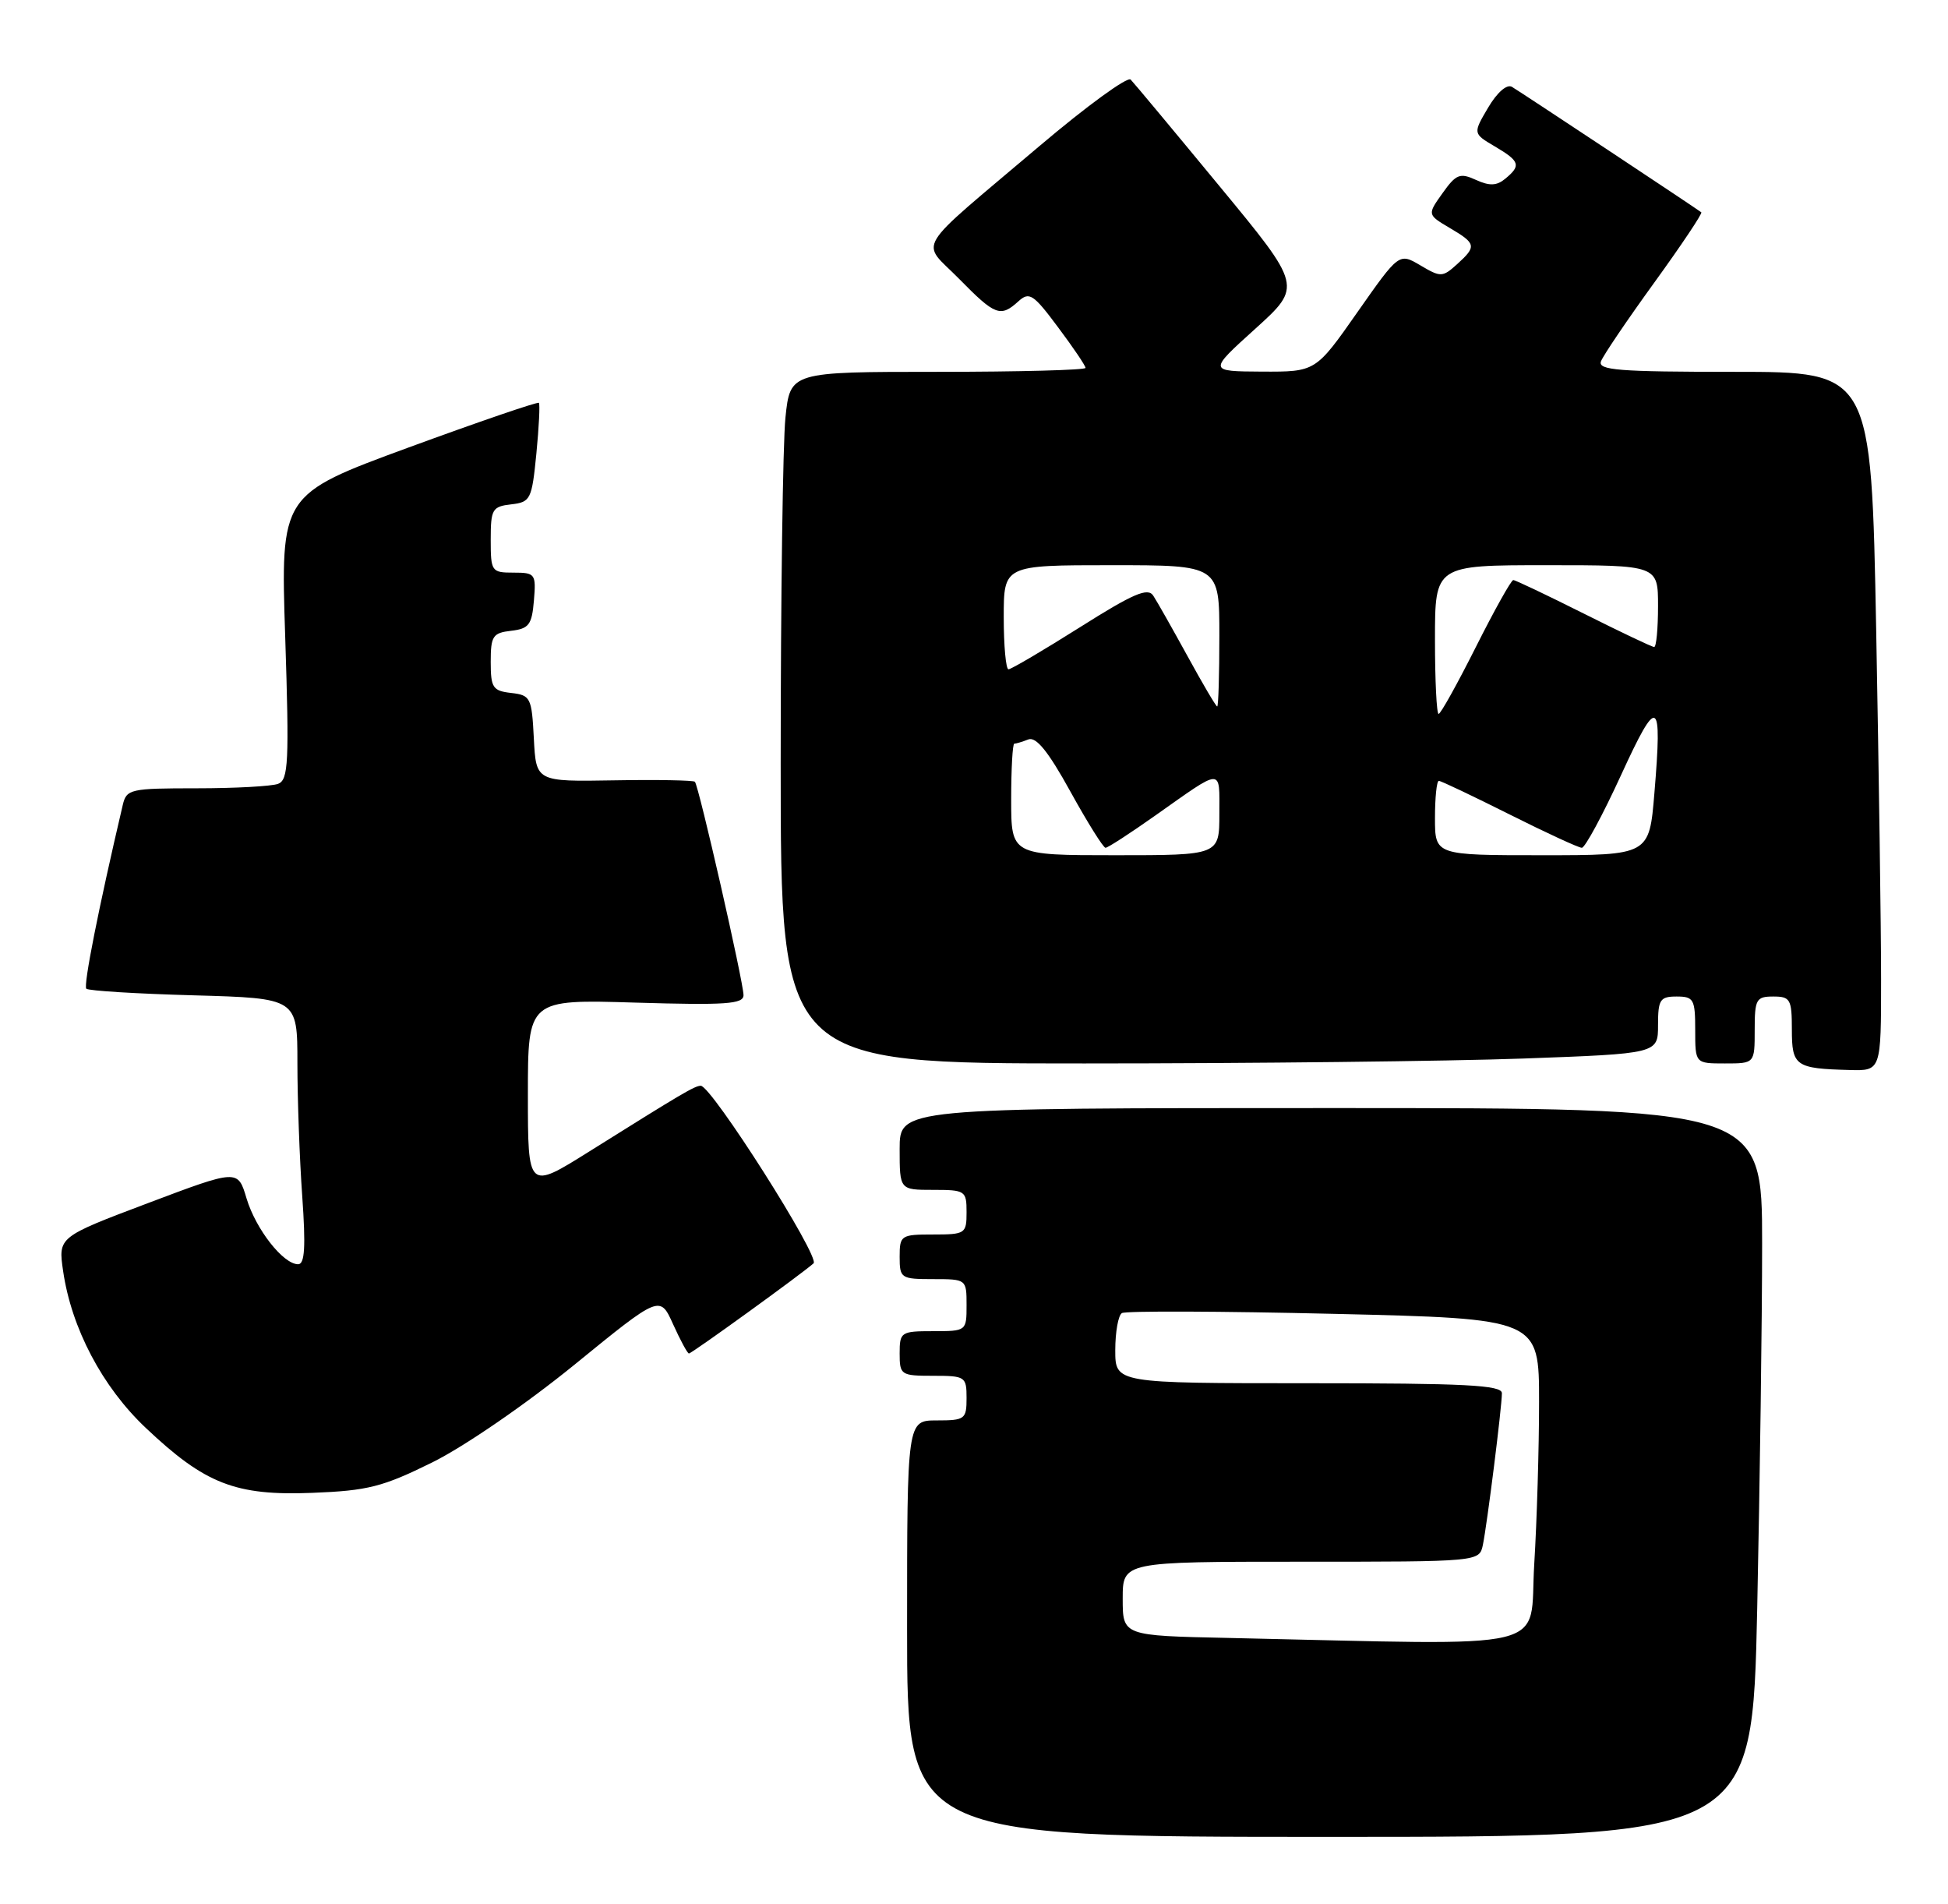 <?xml version="1.0" encoding="UTF-8" standalone="no"?>
<!DOCTYPE svg PUBLIC "-//W3C//DTD SVG 1.1//EN" "http://www.w3.org/Graphics/SVG/1.1/DTD/svg11.dtd" >
<svg xmlns="http://www.w3.org/2000/svg" xmlns:xlink="http://www.w3.org/1999/xlink" version="1.1" viewBox="0 0 262 256">
 <g >
 <path fill="currentColor"
d=" M 236.34 216.25 C 236.70 199.34 237.00 177.29 237.00 167.25 C 237.00 149.00 237.00 149.00 179.00 149.00 C 121.00 149.00 121.00 149.00 121.00 154.50 C 121.00 160.00 121.00 160.00 125.50 160.00 C 129.83 160.00 130.00 160.11 130.00 163.00 C 130.00 165.89 129.83 166.00 125.50 166.00 C 121.17 166.00 121.00 166.11 121.00 169.00 C 121.00 171.89 121.17 172.00 125.50 172.00 C 129.98 172.00 130.00 172.02 130.00 175.50 C 130.00 178.98 129.98 179.00 125.50 179.00 C 121.17 179.00 121.00 179.11 121.00 182.00 C 121.00 184.89 121.17 185.00 125.50 185.00 C 129.83 185.00 130.00 185.11 130.00 188.00 C 130.00 190.83 129.78 191.00 126.00 191.00 C 122.00 191.00 122.00 191.00 122.00 219.00 C 122.00 247.00 122.00 247.00 178.84 247.00 C 235.68 247.00 235.68 247.00 236.34 216.25 Z  M 58.13 196.65 C 62.44 194.52 70.72 188.83 77.25 183.52 C 88.76 174.14 88.76 174.14 90.53 178.07 C 91.51 180.23 92.46 182.00 92.66 182.00 C 93.04 182.00 107.83 171.30 109.42 169.88 C 110.35 169.05 95.69 146.00 94.25 146.00 C 93.44 146.01 91.81 146.97 79.25 154.84 C 71.00 160.01 71.00 160.01 71.00 147.20 C 71.00 134.38 71.00 134.38 85.50 134.82 C 97.61 135.18 100.00 135.02 100.00 133.82 C 100.00 132.07 93.98 105.65 93.46 105.12 C 93.25 104.92 88.36 104.83 82.59 104.93 C 72.10 105.11 72.10 105.11 71.80 99.30 C 71.52 93.80 71.36 93.48 68.75 93.18 C 66.28 92.90 66.00 92.48 66.00 89.00 C 66.00 85.52 66.28 85.10 68.75 84.82 C 71.14 84.54 71.54 84.01 71.81 80.75 C 72.11 77.17 71.99 77.00 69.06 77.00 C 66.11 77.00 66.00 76.85 66.00 72.57 C 66.00 68.47 66.21 68.11 68.75 67.82 C 71.36 67.52 71.53 67.17 72.14 61.00 C 72.49 57.42 72.64 54.35 72.48 54.17 C 72.31 54.00 64.43 56.70 54.96 60.17 C 37.73 66.50 37.73 66.50 38.36 85.65 C 38.91 102.51 38.79 104.86 37.41 105.40 C 36.54 105.73 31.61 106.00 26.44 106.00 C 17.51 106.00 17.01 106.11 16.51 108.25 C 13.27 122.04 11.19 132.53 11.61 132.95 C 11.90 133.23 18.40 133.63 26.06 133.84 C 40.00 134.23 40.00 134.23 40.00 142.96 C 40.00 147.76 40.29 155.81 40.65 160.85 C 41.13 167.65 40.99 170.00 40.10 170.00 C 38.09 170.00 34.41 165.30 33.16 161.15 C 31.99 157.22 31.99 157.22 19.90 161.78 C 7.82 166.34 7.82 166.34 8.49 170.92 C 9.61 178.61 13.76 186.49 19.61 192.01 C 27.58 199.55 31.68 201.15 42.01 200.74 C 49.47 200.45 51.47 199.94 58.13 196.65 Z  M 253.00 131.66 C 253.00 124.88 252.70 103.73 252.34 84.66 C 251.68 50.00 251.68 50.00 233.23 50.00 C 217.68 50.00 214.87 49.78 215.33 48.58 C 215.63 47.79 218.86 43.02 222.51 37.98 C 226.16 32.94 229.00 28.69 228.82 28.55 C 228.25 28.09 204.55 12.39 203.35 11.68 C 202.67 11.28 201.36 12.42 200.15 14.47 C 198.10 17.95 198.10 17.95 201.05 19.69 C 204.42 21.68 204.61 22.25 202.47 24.02 C 201.31 24.99 200.35 25.03 198.51 24.19 C 196.36 23.21 195.84 23.41 194.02 25.97 C 191.96 28.86 191.96 28.86 194.98 30.65 C 198.56 32.76 198.63 33.12 195.96 35.54 C 194.02 37.29 193.77 37.30 191.05 35.69 C 188.17 33.99 188.17 33.99 182.56 41.99 C 176.95 50.00 176.95 50.00 169.73 49.97 C 162.50 49.93 162.50 49.93 168.82 44.22 C 175.14 38.50 175.14 38.50 163.99 25.00 C 157.86 17.57 152.50 11.14 152.07 10.70 C 151.65 10.26 146.17 14.25 139.90 19.56 C 122.54 34.27 123.80 32.20 128.99 37.49 C 133.84 42.43 134.56 42.71 136.97 40.52 C 138.44 39.19 138.98 39.54 142.30 44.00 C 144.34 46.72 146.00 49.18 146.00 49.47 C 146.00 49.76 137.06 50.00 126.14 50.00 C 106.28 50.00 106.28 50.00 105.64 56.15 C 105.29 59.53 105.00 80.45 105.00 102.65 C 105.00 143.00 105.00 143.00 145.84 143.00 C 168.30 143.00 194.85 142.70 204.84 142.34 C 223.00 141.68 223.00 141.68 223.00 137.84 C 223.00 134.41 223.27 134.00 225.50 134.00 C 227.80 134.00 228.00 134.37 228.00 138.50 C 228.00 143.00 228.00 143.00 232.00 143.00 C 236.00 143.00 236.00 143.00 236.00 138.50 C 236.00 134.37 236.20 134.00 238.50 134.00 C 240.79 134.00 241.00 134.37 241.00 138.43 C 241.00 143.35 241.48 143.69 248.75 143.88 C 253.00 144.00 253.00 144.00 253.00 131.66 Z  M 165.25 220.25 C 151.00 219.95 151.00 219.95 151.00 214.97 C 151.00 210.00 151.00 210.00 174.98 210.00 C 198.96 210.00 198.96 210.00 199.44 207.75 C 200.01 205.00 202.00 189.20 202.00 187.34 C 202.00 186.25 197.07 186.00 176.00 186.00 C 150.00 186.00 150.00 186.00 150.00 181.56 C 150.00 179.12 150.40 176.87 150.89 176.57 C 151.38 176.26 164.21 176.31 179.39 176.67 C 207.00 177.32 207.00 177.32 207.00 188.51 C 207.00 194.66 206.71 204.48 206.35 210.34 C 205.62 222.26 209.93 221.22 165.25 220.25 Z  M 136.00 107.50 C 136.00 103.38 136.19 100.00 136.42 100.00 C 136.65 100.00 137.50 99.75 138.31 99.43 C 139.36 99.03 141.00 101.06 143.96 106.43 C 146.26 110.60 148.39 114.00 148.69 114.00 C 149.00 114.00 152.00 112.05 155.37 109.67 C 164.60 103.16 164.00 103.17 164.00 109.44 C 164.00 115.00 164.00 115.00 150.00 115.00 C 136.00 115.00 136.00 115.00 136.00 107.50 Z  M 193.00 110.00 C 193.00 107.25 193.23 105.00 193.52 105.00 C 193.81 105.00 198.07 107.03 203.00 109.50 C 207.93 111.97 212.32 114.00 212.75 114.00 C 213.18 114.00 215.55 109.62 218.01 104.26 C 222.98 93.42 223.59 93.75 222.51 106.66 C 221.82 115.00 221.82 115.00 207.41 115.00 C 193.00 115.00 193.00 115.00 193.00 110.00 Z  M 193.00 86.00 C 193.00 76.00 193.00 76.00 208.00 76.00 C 223.00 76.00 223.00 76.00 223.00 81.50 C 223.00 84.53 222.77 87.00 222.48 87.00 C 222.19 87.00 217.93 84.97 213.00 82.50 C 208.07 80.03 203.81 78.00 203.53 78.00 C 203.25 78.00 200.99 82.05 198.50 87.00 C 196.01 91.95 193.76 96.00 193.49 96.00 C 193.22 96.00 193.00 91.50 193.00 86.00 Z  M 159.73 88.25 C 157.69 84.54 155.62 80.87 155.11 80.10 C 154.38 78.97 152.43 79.81 145.24 84.35 C 140.31 87.46 135.99 90.00 135.64 90.00 C 135.29 90.00 135.00 86.85 135.00 83.00 C 135.00 76.00 135.00 76.00 149.50 76.00 C 164.00 76.00 164.00 76.00 164.00 85.50 C 164.00 90.72 163.87 95.00 163.71 95.00 C 163.55 95.00 161.76 91.96 159.73 88.25 Z "/>
</g>
</svg>
